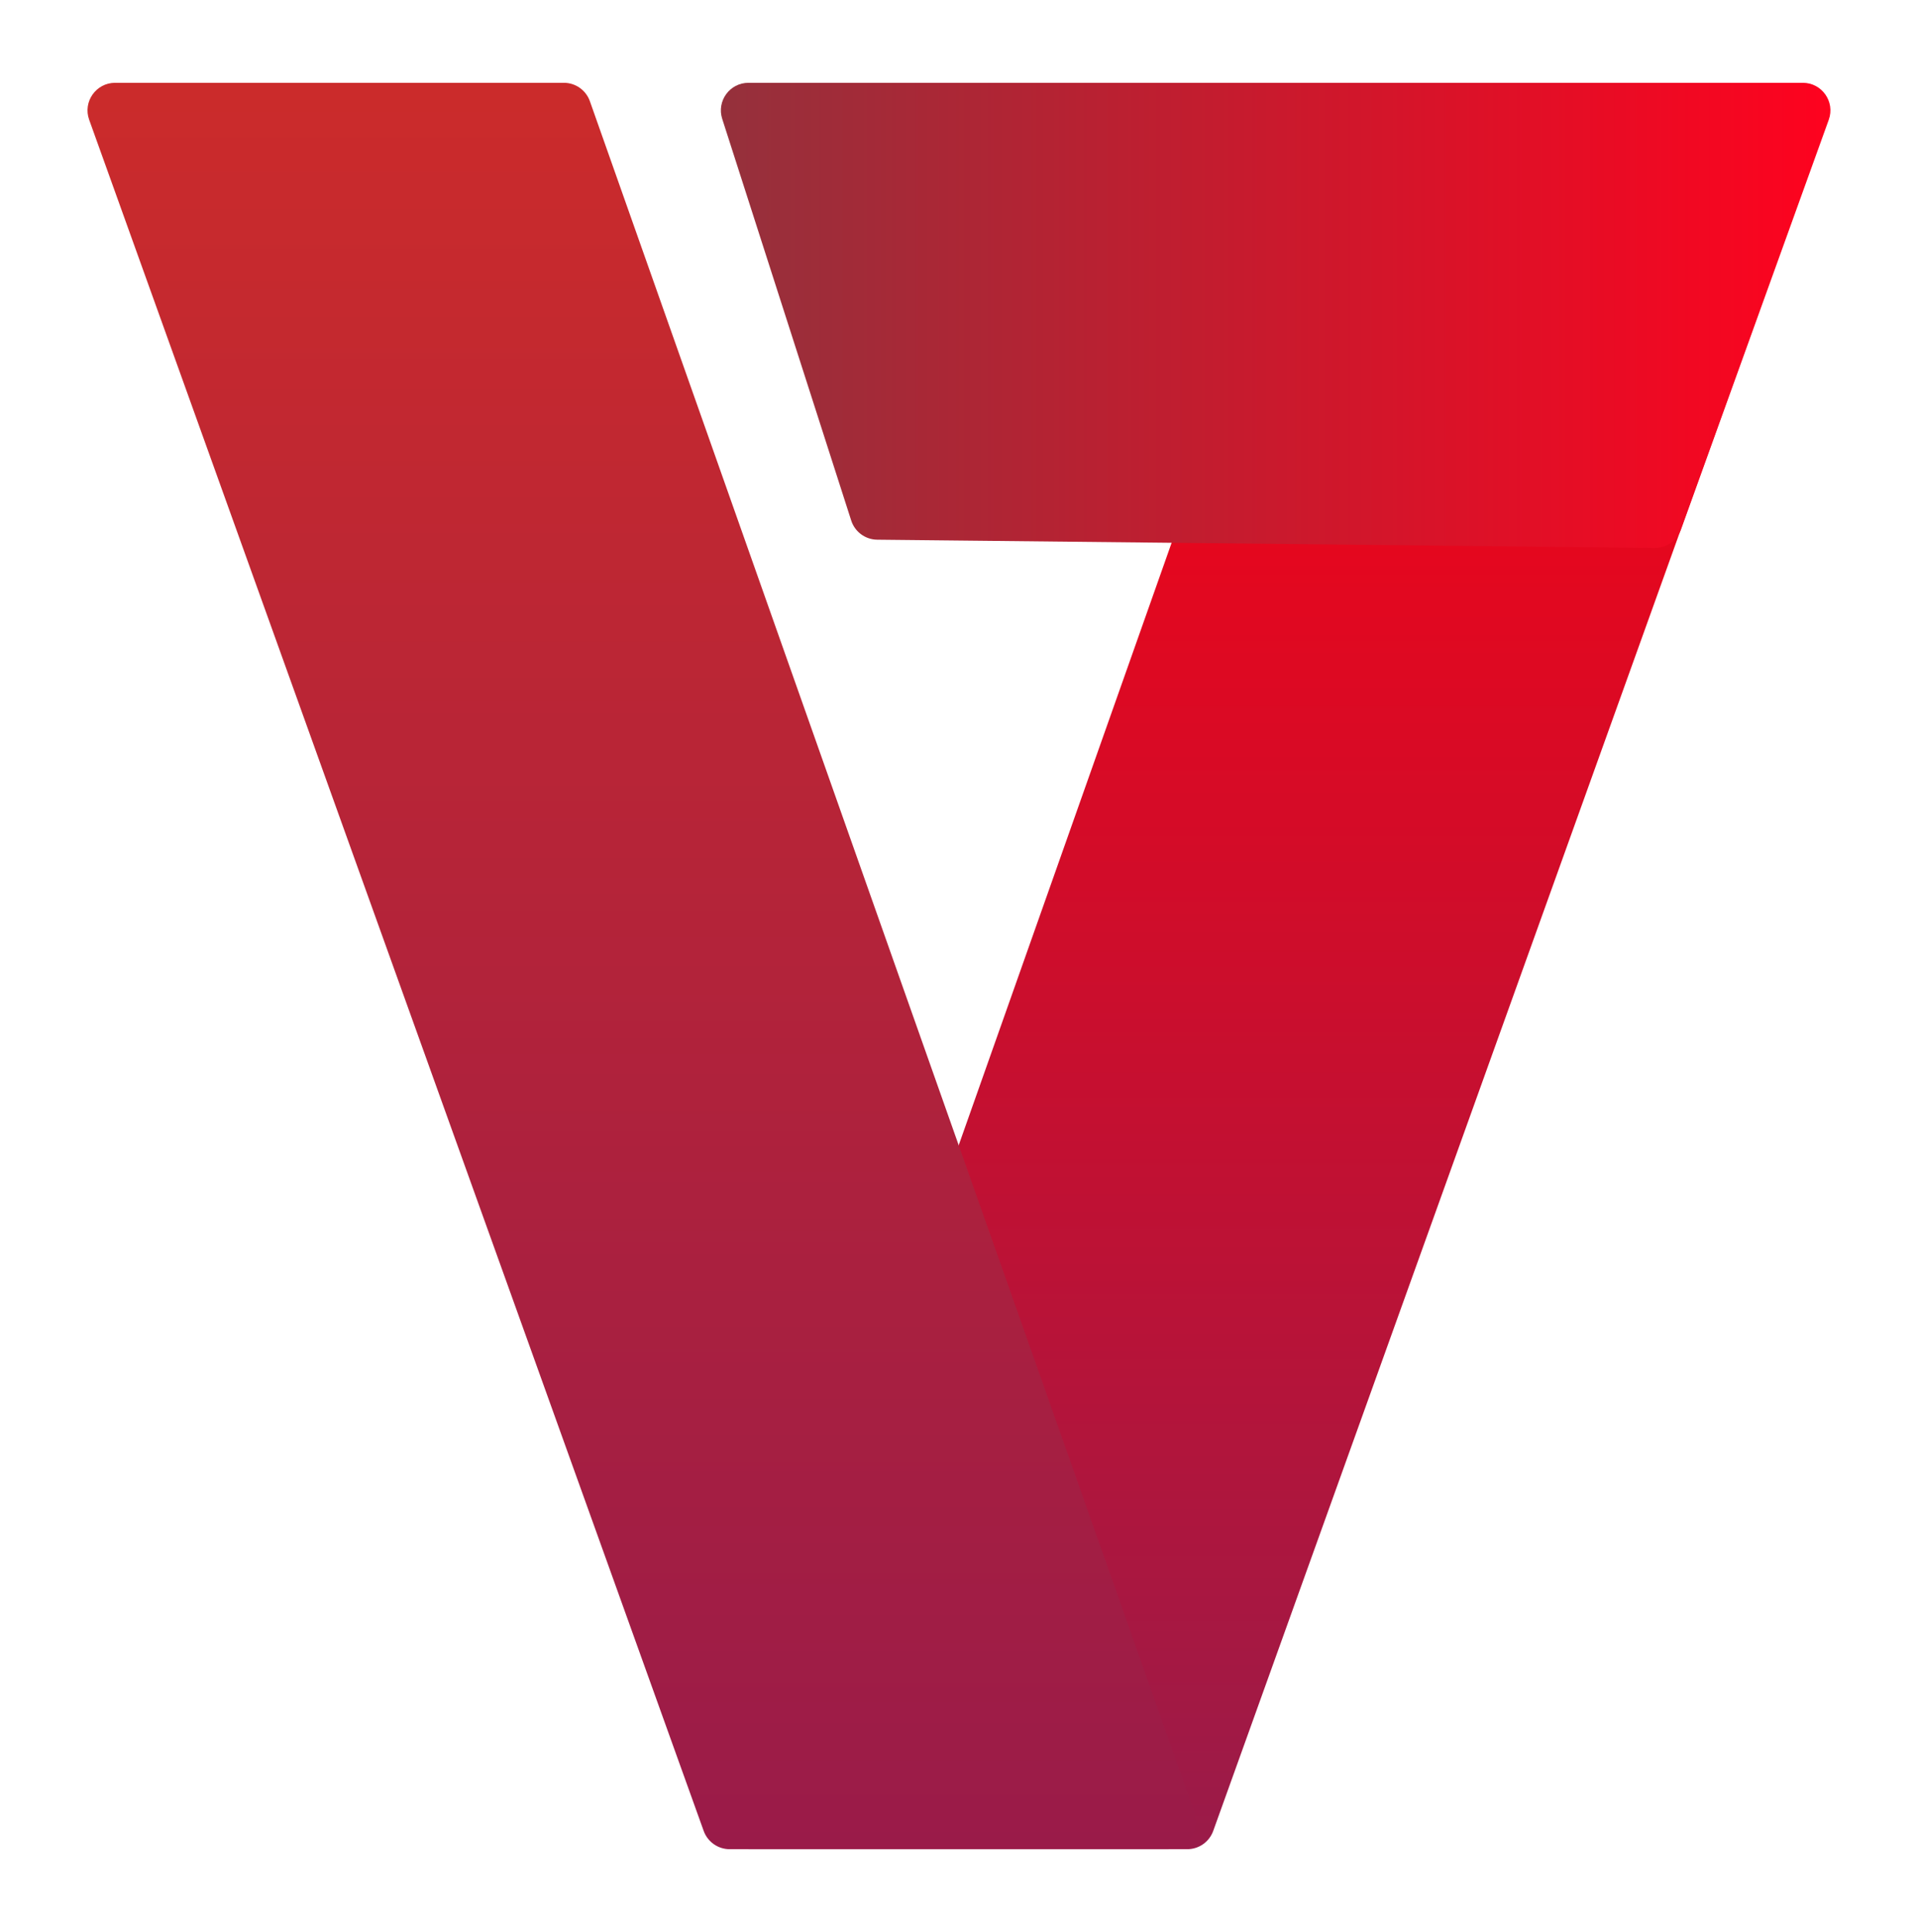 <svg width="278" height="280" viewBox="0 0 278 280" fill="none" xmlns="http://www.w3.org/2000/svg">
<g filter="url(#filter0_d)">
<path d="M192.328 14.979L104.781 262.667C103.861 265.27 105.792 268 108.552 268H172.083C173.77 268 175.276 266.941 175.847 265.353L264.848 17.665C265.784 15.059 263.853 12.312 261.083 12.312H196.1C194.404 12.312 192.893 13.381 192.328 14.979Z" fill="url(#paint0_linear)"/>
</g>
<g filter="url(#filter1_d)">
<path d="M127.143 78.216L239.832 79.404C241.533 79.422 243.059 78.362 243.637 76.762L265.067 17.357C266.008 14.75 264.076 12 261.305 12L108.486 12C105.774 12 103.848 14.641 104.678 17.223L123.377 75.439C123.904 77.079 125.421 78.198 127.143 78.216Z" fill="url(#paint1_linear)"/>
</g>
<g filter="url(#filter2_d)">
<path d="M85.499 14.668L173.116 262.668C174.036 265.27 172.105 268 169.345 268H105.759C104.071 268 102.565 266.941 101.994 265.352L12.922 17.352C11.986 14.746 13.918 12 16.687 12H81.727C83.422 12 84.934 13.069 85.499 14.668Z" fill="url(#paint2_linear)"/>
</g>
<defs>
<filter id="filter0_d" x="92.549" y="0.312" width="184.538" height="279.688" filterUnits="userSpaceOnUse" color-interpolation-filters="sRGB">
<feFlood flood-opacity="0" result="BackgroundImageFix"/>
<feColorMatrix in="SourceAlpha" type="matrix" values="0 0 0 0 0 0 0 0 0 0 0 0 0 0 0 0 0 0 127 0"/>
<feOffset/>
<feGaussianBlur stdDeviation="6"/>
<feColorMatrix type="matrix" values="0 0 0 0 0 0 0 0 0 0 0 0 0 0 0 0 0 0 0.25 0"/>
<feBlend mode="normal" in2="BackgroundImageFix" result="effect1_dropShadow"/>
<feBlend mode="normal" in="SourceGraphic" in2="effect1_dropShadow" result="shape"/>
</filter>
<filter id="filter1_d" x="92.483" y="-7.62939e-06" width="184.825" height="91.404" filterUnits="userSpaceOnUse" color-interpolation-filters="sRGB">
<feFlood flood-opacity="0" result="BackgroundImageFix"/>
<feColorMatrix in="SourceAlpha" type="matrix" values="0 0 0 0 0 0 0 0 0 0 0 0 0 0 0 0 0 0 127 0"/>
<feOffset/>
<feGaussianBlur stdDeviation="6"/>
<feColorMatrix type="matrix" values="0 0 0 0 0 0 0 0 0 0 0 0 0 0 0 0 0 0 0.25 0"/>
<feBlend mode="normal" in2="BackgroundImageFix" result="effect1_dropShadow"/>
<feBlend mode="normal" in="SourceGraphic" in2="effect1_dropShadow" result="shape"/>
</filter>
<filter id="filter2_d" x="0.683" y="0" width="184.664" height="280" filterUnits="userSpaceOnUse" color-interpolation-filters="sRGB">
<feFlood flood-opacity="0" result="BackgroundImageFix"/>
<feColorMatrix in="SourceAlpha" type="matrix" values="0 0 0 0 0 0 0 0 0 0 0 0 0 0 0 0 0 0 127 0"/>
<feOffset/>
<feGaussianBlur stdDeviation="6"/>
<feColorMatrix type="matrix" values="0 0 0 0 0 0 0 0 0 0 0 0 0 0 0 0 0 0 0.25 0"/>
<feBlend mode="normal" in2="BackgroundImageFix" result="effect1_dropShadow"/>
<feBlend mode="normal" in="SourceGraphic" in2="effect1_dropShadow" result="shape"/>
</filter>
<linearGradient id="paint0_linear" x1="184.833" y1="12.312" x2="184.833" y2="268" gradientUnits="userSpaceOnUse">
<stop stop-color="#FF000F"/>
<stop offset="1" stop-color="#9A1B49"/>
</linearGradient>
<linearGradient id="paint1_linear" x1="103" y1="45.717" x2="267" y2="45.717" gradientUnits="userSpaceOnUse">
<stop stop-color="#94313C"/>
<stop offset="1" stop-color="#FF021E"/>
</linearGradient>
<linearGradient id="paint2_linear" x1="93" y1="12" x2="93" y2="268" gradientUnits="userSpaceOnUse">
<stop stop-color="#CB2B2B"/>
<stop offset="1" stop-color="#9A1B49"/>
</linearGradient>
</defs>
</svg>
